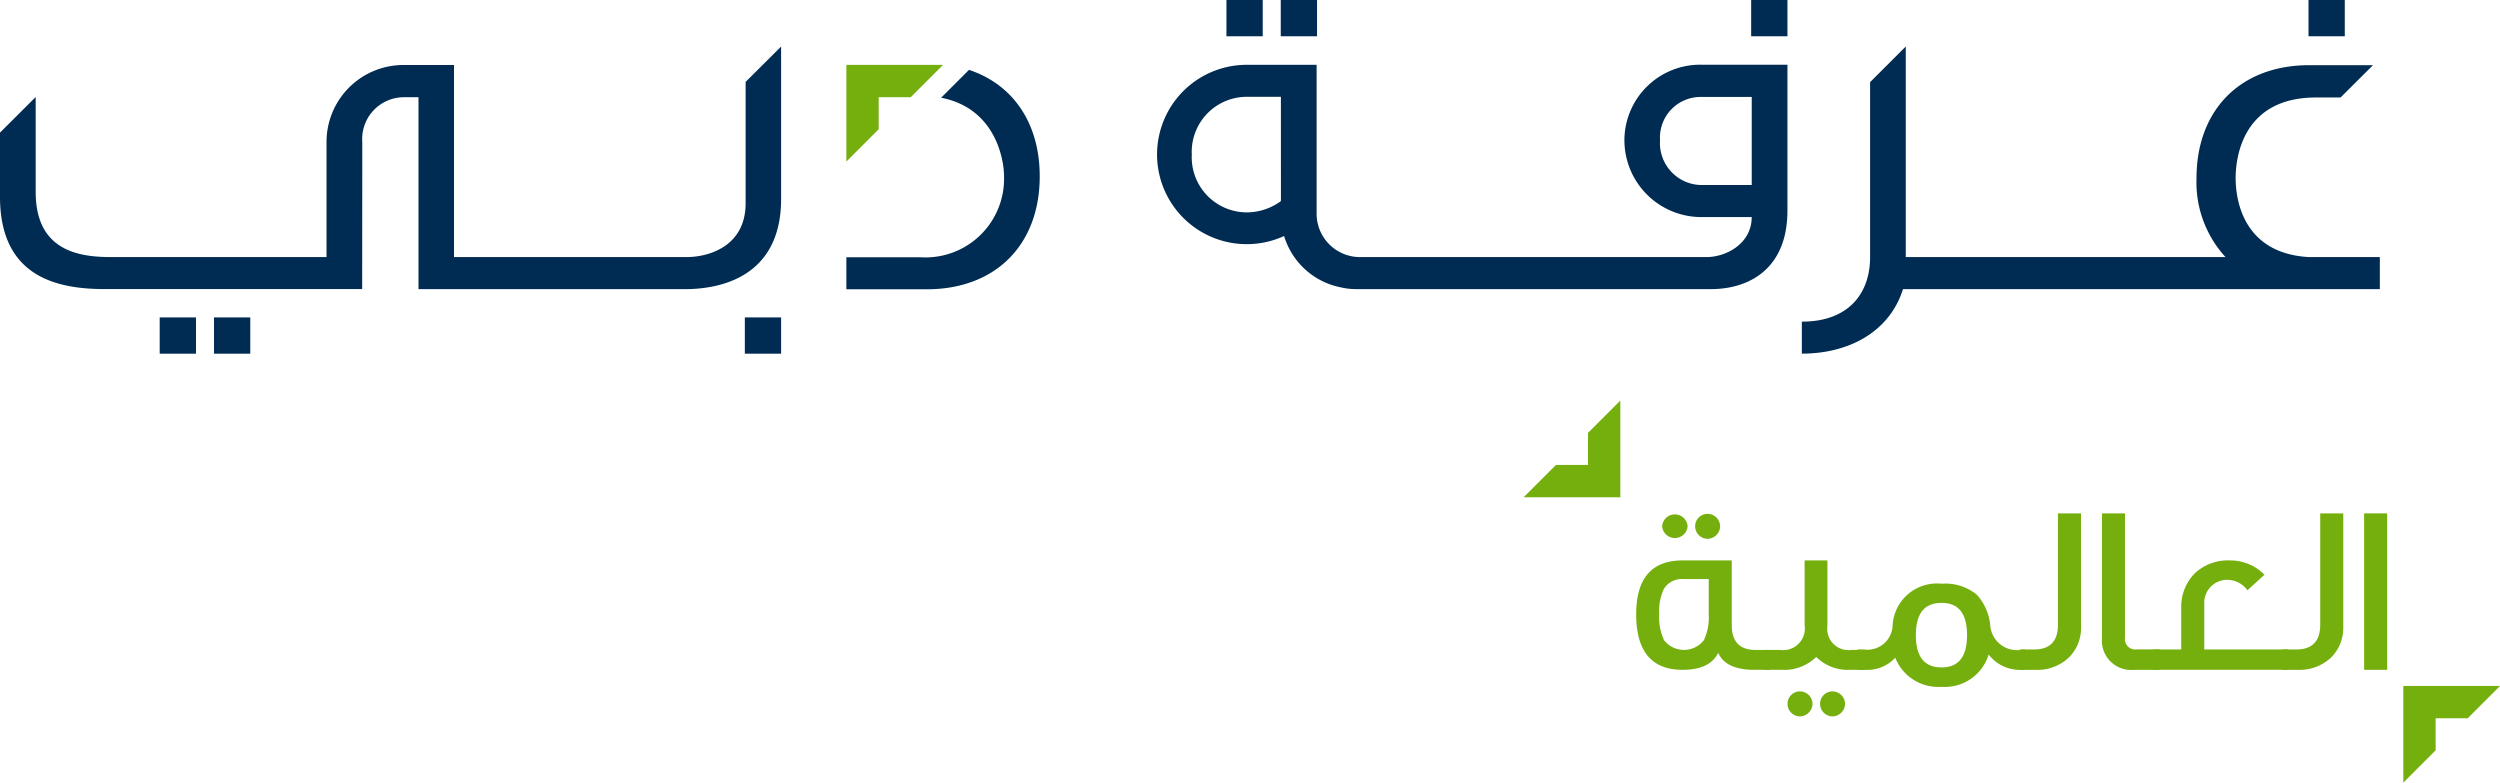<svg xmlns="http://www.w3.org/2000/svg" xmlns:xlink="http://www.w3.org/1999/xlink" width="215.31" height="67.404" viewBox="0 0 215.31 67.404">
  <defs>
    <clipPath id="clip-path">
      <rect id="Rectangle_123" data-name="Rectangle 123" width="215.31" height="67.404" fill="none"/>
    </clipPath>
  </defs>
  <g id="Group_199" data-name="Group 199" transform="translate(87.771)">
    <g id="Group_198" data-name="Group 198" transform="translate(-87.771)" clip-path="url(#clip-path)">
      <path id="Path_293" data-name="Path 293" d="M304.327,14.4a6.527,6.527,0,0,0-6.618,6.5,6.629,6.629,0,0,0,6.618,6.622h4.346c0,2.266-2.162,3.432-3.871,3.446H275.057l-.055,0a3.738,3.738,0,0,1-3.8-3.619V14.409h-6.039A7.723,7.723,0,1,0,268.4,29.153a6.384,6.384,0,0,0,4.854,4.415,5.747,5.747,0,0,0,1.336.159h30.593c3.087,0,6.567-1.6,6.567-6.768V14.4Zm-36.2,11.652-.005.057,0,.04a5,5,0,0,1-2.962.969,4.75,4.75,0,0,1-4.709-4.982,4.741,4.741,0,0,1,4.709-4.971h2.965Zm40.548-1.29h-4.351a3.612,3.612,0,0,1-3.546-3.86,3.5,3.5,0,0,1,3.546-3.725h4.351Z" transform="translate(-157.809 -8.827)" fill="#002b52"/>
      <rect id="Rectangle_115" data-name="Rectangle 115" width="3.124" height="3.124" transform="translate(18.43 27.337)" fill="#002b52"/>
      <rect id="Rectangle_116" data-name="Rectangle 116" width="3.124" height="3.124" transform="translate(64.148 27.337)" fill="#002b52"/>
      <rect id="Rectangle_117" data-name="Rectangle 117" width="3.124" height="3.124" transform="translate(150.818)" fill="#002b52"/>
      <path id="Path_294" data-name="Path 294" d="M438.48,21.694c0-1.626.5-6.955,6.923-6.955h2.114l2.793-2.783h-5.492c-5.9,0-9.707,3.834-9.707,9.737a9.532,9.532,0,0,0,2.495,6.789H410.071V10.346L407,13.417V28.5c0,2.978-1.728,5.544-5.88,5.544V36.8c4.042,0,7.55-1.868,8.713-5.555H450.9V28.483h-6.137c-5.815-.344-6.281-5.217-6.281-6.789" transform="translate(-245.939 -6.343)" fill="#002b52"/>
      <path id="Path_295" data-name="Path 295" d="M64.216,13.408V23.854c0,3.729-3.19,4.641-5.082,4.641H39.1V11.953h-4.36a6.626,6.626,0,0,0-6.618,6.618c0,.039,0,.078,0,2.182h0v7.741H9.519c-2.8,0-6.446-.585-6.446-5.6V14.712L0,17.777v5.528c0,7.135,5.26,7.948,9.091,7.948h22.1l.009-10.5v-.022c0-2.08,0-2.12,0-2.16a3.6,3.6,0,0,1,3.546-3.842h1.27v0h.027V31.257H58.992c2.277,0,8.28-.571,8.28-7.766V10.365Z" transform="translate(0 -6.355)" fill="#002b52"/>
      <rect id="Rectangle_118" data-name="Rectangle 118" width="3.124" height="3.124" transform="translate(13.754 27.337)" fill="#002b52"/>
      <rect id="Rectangle_119" data-name="Rectangle 119" width="3.124" height="3.124" transform="translate(198.818)" fill="#002b52"/>
      <path id="Path_296" data-name="Path 296" d="M198.977,15.553l-2.4,2.4c4.686.912,5.418,5.314,5.418,6.77a6.774,6.774,0,0,1-7.252,6.967h-6.328v2.76h6.945c5.9-.009,9.708-3.823,9.708-9.727,0-4.588-2.3-7.91-6.091-9.169" transform="translate(-115.523 -9.536)" fill="#002b52"/>
      <path id="Path_297" data-name="Path 297" d="M191.2,17.231h2.758l2.784-2.784h-8.326v8.326l2.784-2.784Z" transform="translate(-115.524 -8.858)" fill="#74af0d"/>
      <rect id="Rectangle_120" data-name="Rectangle 120" width="3.124" height="3.124" transform="translate(110.304)" fill="#002b52"/>
      <rect id="Rectangle_121" data-name="Rectangle 121" width="3.124" height="3.124" transform="translate(105.627)" fill="#002b52"/>
      <path id="Path_298" data-name="Path 298" d="M375.777,127.826h-1.358c-1.63,0-2.674-.481-3.113-1.463-.481.982-1.5,1.463-3.071,1.463-2.653,0-3.99-1.588-3.99-4.784,0-3.092,1.337-4.638,3.99-4.638h4.241v5.578c0,1.421.689,2.131,2.047,2.131h1.253Zm-5.285-7.814H368.36a1.821,1.821,0,0,0-1.713.815,4.446,4.446,0,0,0-.418,2.214,4.6,4.6,0,0,0,.418,2.235,2.174,2.174,0,0,0,3.426,0,4.6,4.6,0,0,0,.418-2.235Zm-1.818-4.554a1.1,1.1,0,0,1-2.194,0,1.1,1.1,0,0,1,2.194,0m2.8,0a1.106,1.106,0,0,1-1.086,1.087,1.088,1.088,0,0,1-1.065-1.087,1.07,1.07,0,0,1,1.065-1.065,1.088,1.088,0,0,1,1.086,1.065" transform="translate(-223.33 -70.138)" fill="#74af0d"/>
      <path id="Path_299" data-name="Path 299" d="M401.385,134.184h-1.254a3.855,3.855,0,0,1-2.9-1.107,3.937,3.937,0,0,1-2.966,1.107h-1.5v-1.713h1.379a1.863,1.863,0,0,0,2.089-2.131v-5.578h1.964V130.4a1.828,1.828,0,0,0,2.068,2.069h1.128Zm-4.47,2.925a1.107,1.107,0,0,1-1.087,1.086,1.074,1.074,0,0,1-1.065-1.086,1.057,1.057,0,0,1,1.065-1.066,1.088,1.088,0,0,1,1.087,1.066m2.8,0a1.106,1.106,0,0,1-1.086,1.086,1.088,1.088,0,0,1-1.065-1.086,1.07,1.07,0,0,1,1.065-1.066,1.088,1.088,0,0,1,1.086,1.066" transform="translate(-240.812 -76.496)" fill="#74af0d"/>
      <path id="Path_300" data-name="Path 300" d="M427.929,137.362h-.272a3.392,3.392,0,0,1-2.862-1.316,3.931,3.931,0,0,1-4.053,2.779,3.98,3.98,0,0,1-3.99-2.507,3.261,3.261,0,0,1-2.591,1.045h-.668v-1.755h.543a2.169,2.169,0,0,0,2.486-2.006,3.824,3.824,0,0,1,4.22-3.656,4.278,4.278,0,0,1,3.029.94,4.563,4.563,0,0,1,1.17,2.716,2.3,2.3,0,0,0,2.569,2.047l.418-.042Zm-4.993-2.987c0-1.86-.731-2.779-2.194-2.779-1.483,0-2.215.919-2.215,2.779s.732,2.779,2.215,2.779c1.462,0,2.194-.919,2.194-2.779" transform="translate(-253.526 -79.674)" fill="#74af0d"/>
      <path id="Path_301" data-name="Path 301" d="M454.937,124.063a3.59,3.59,0,0,1-1.065,2.653,3.95,3.95,0,0,1-2.862,1.045h-1.337v-1.755H450.9c1.358,0,2.047-.71,2.047-2.13v-9.589h1.985Z" transform="translate(-275.708 -70.072)" fill="#74af0d"/>
      <path id="Path_302" data-name="Path 302" d="M472.9,127.761h-2.214a2.52,2.52,0,0,1-2.758-2.695v-10.78h1.985V125a.893.893,0,0,0,1.024,1H472.9Z" transform="translate(-286.899 -70.072)" fill="#74af0d"/>
      <path id="Path_303" data-name="Path 303" d="M491,134.184H479.424v-1.755h2.382v-3.573a4.107,4.107,0,0,1,1.108-2.924,4.158,4.158,0,0,1,3.112-1.17,4.094,4.094,0,0,1,2.946,1.233l-1.463,1.337a2.169,2.169,0,0,0-1.713-.9,1.976,1.976,0,0,0-2.006,2.089v3.907H491Z" transform="translate(-293.95 -76.496)" fill="#74af0d"/>
      <path id="Path_304" data-name="Path 304" d="M513.31,124.063a3.589,3.589,0,0,1-1.066,2.653,3.95,3.95,0,0,1-2.862,1.045h-1.337v-1.755h1.233c1.358,0,2.047-.71,2.047-2.13v-9.589h1.985Z" transform="translate(-311.498 -70.072)" fill="#74af0d"/>
      <rect id="Rectangle_122" data-name="Rectangle 122" width="1.985" height="13.475" transform="translate(203.608 44.214)" fill="#74af0d"/>
      <path id="Path_305" data-name="Path 305" d="M537.807,155.491h2.758l2.784-2.784h-8.326v8.326l2.784-2.784Z" transform="translate(-328.039 -93.629)" fill="#74af0d"/>
      <path id="Path_306" data-name="Path 306" d="M344.736,94.715h-2.758L339.194,97.5h8.326V89.173l-2.784,2.784Z" transform="translate(-207.971 -54.675)" fill="#74af0d"/>
    </g>
  </g>
</svg>
